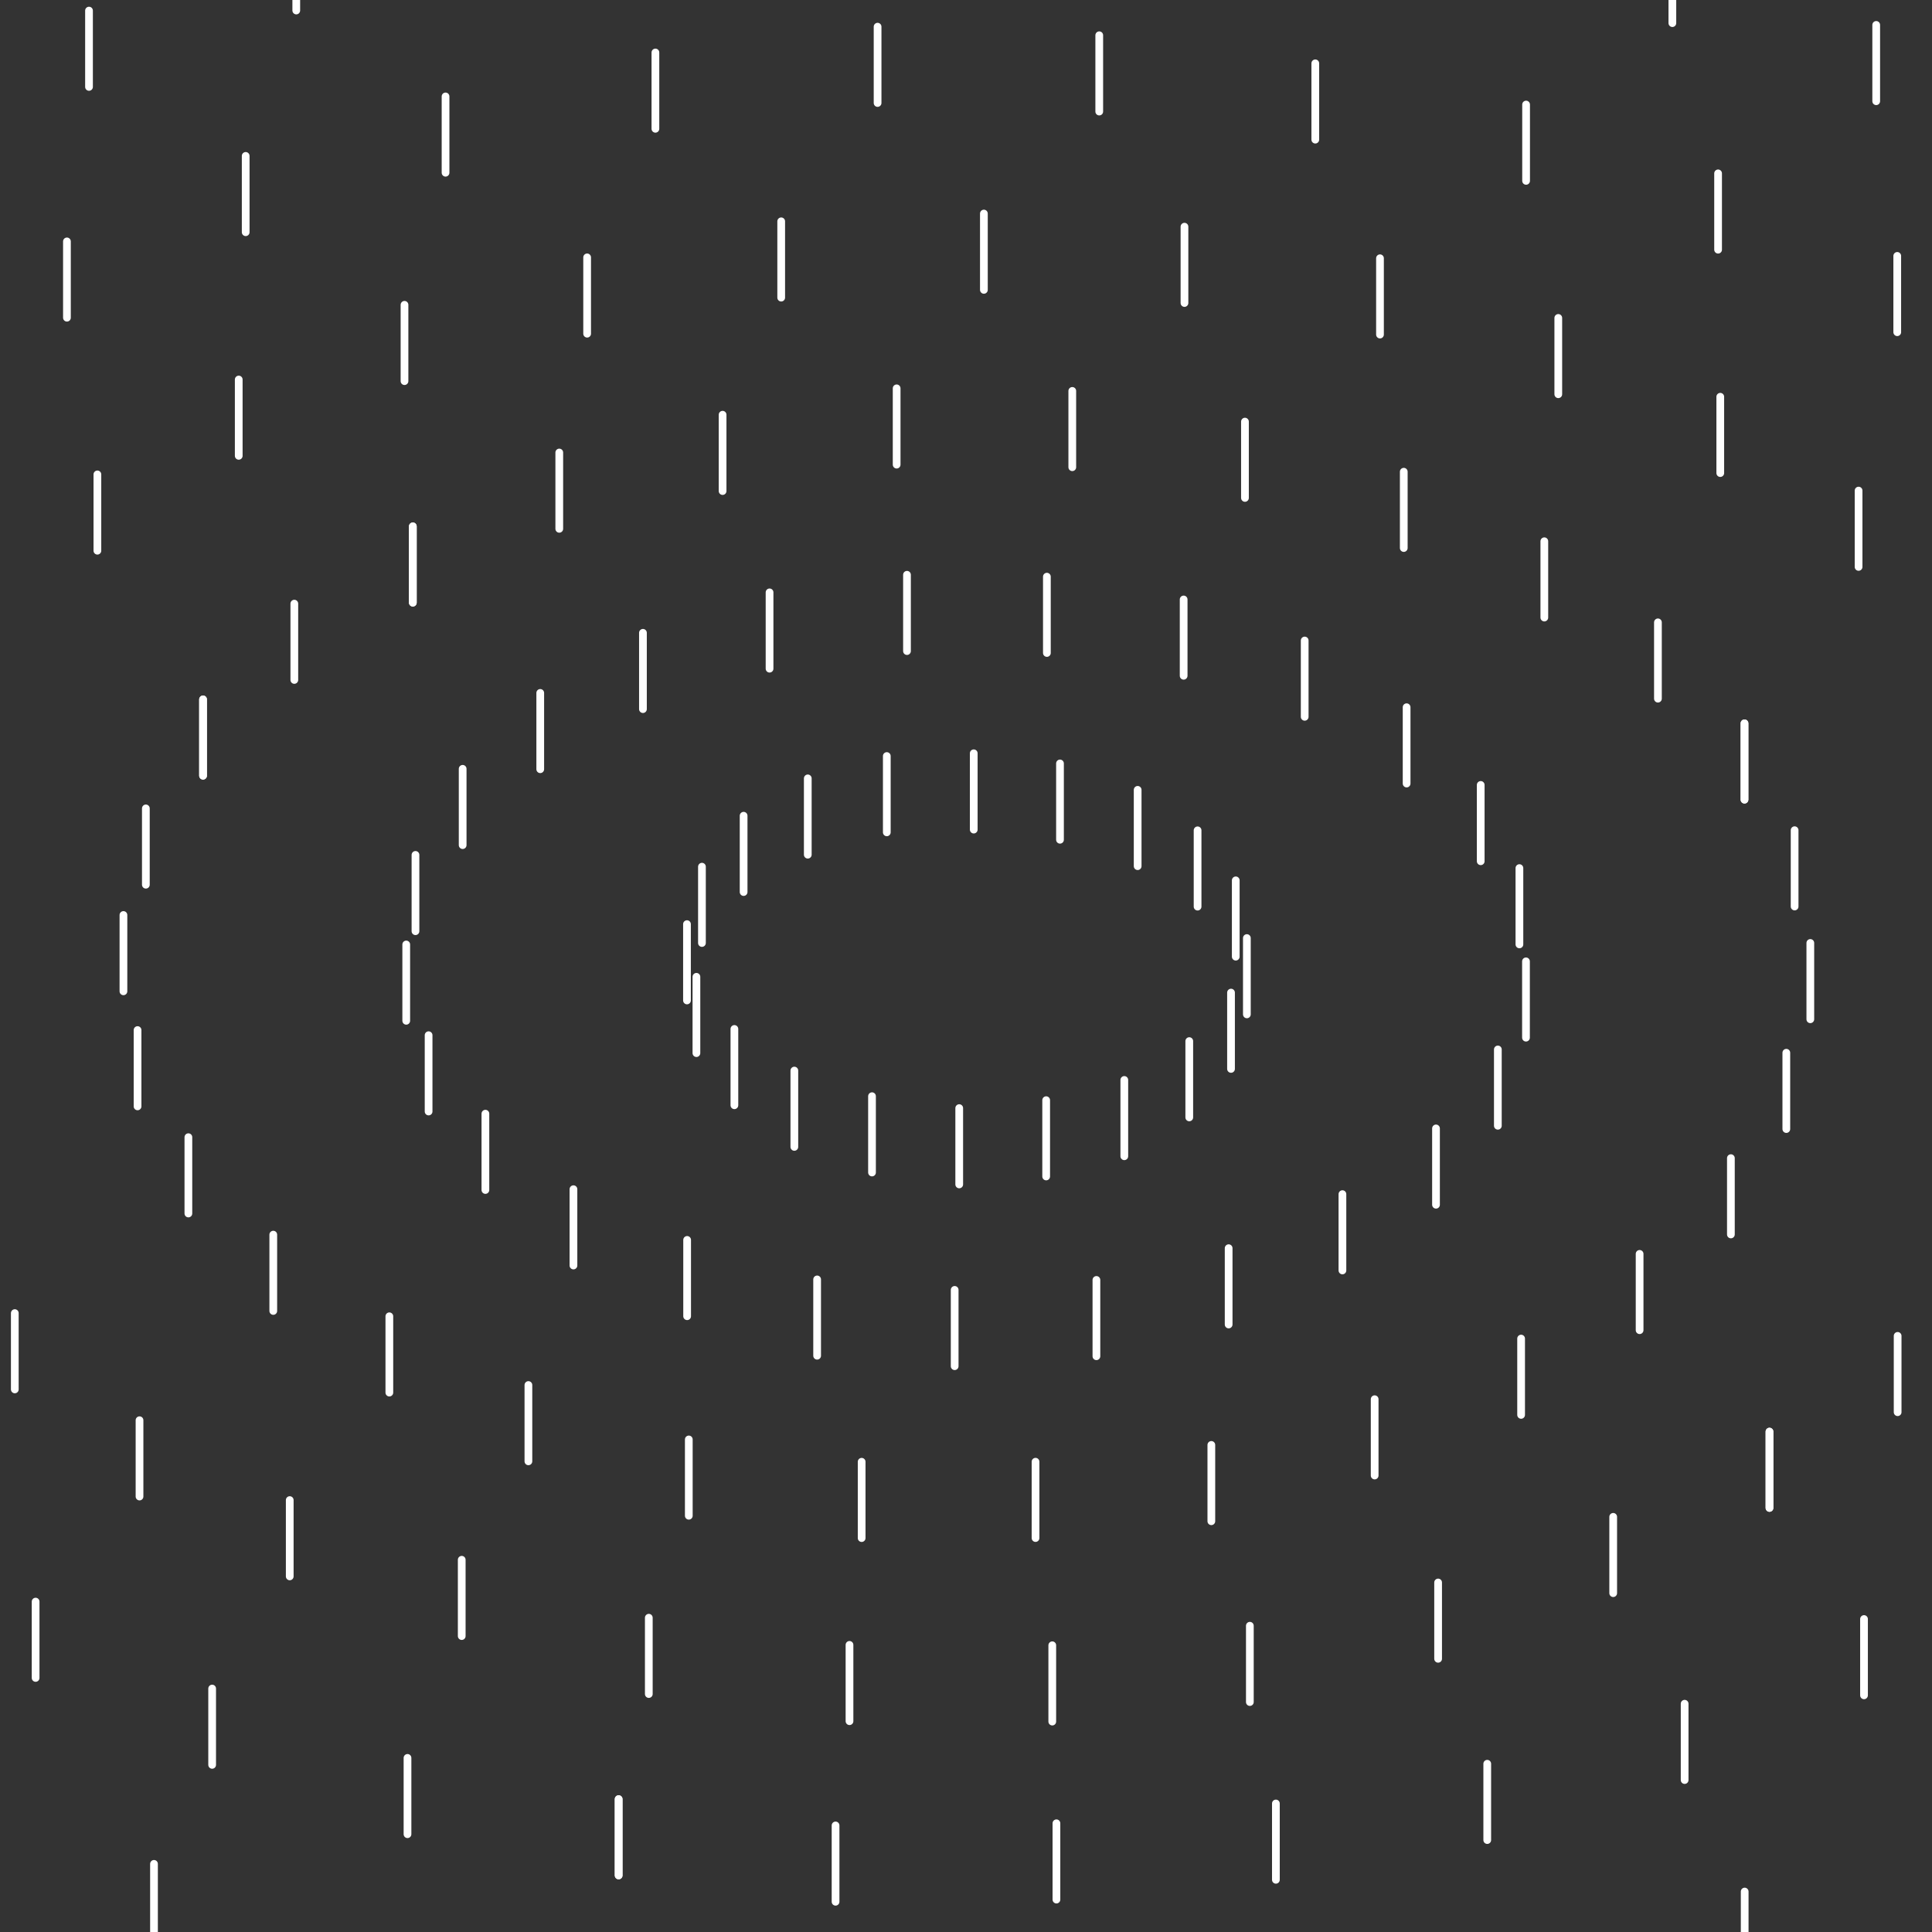 <svg xmlns="http://www.w3.org/2000/svg" viewBox="0 0 1000 1000" width="1000" height="1000"
  preserveAspectRatio="xMidYMid meet"
  style="width: 100%; height: 100%; transform: translate3d(0px, 0px, 0px);">
  <rect x="0" y="0" width="1000" height="1000" fill="#333333" stroke="none"/>
  <defs>
    <clipPath id="__lottie_element_14">
      <rect width="1000" height="1000" x="0" y="0"></rect>
    </clipPath>
  </defs>
  <g clip-path="url(#__lottie_element_14)">
    <g transform="matrix(1,0,0,1,216.537,952.159)" opacity="1"
      style="display: block;">
      <g opacity="1" transform="matrix(1,0,0,1,0,0)">
        <path stroke-linecap="round" stroke-linejoin="round" fill-opacity="0"
          stroke="rgb(255,255,255)" stroke-opacity="1" stroke-width="4"
          d=" M0.5,74 C0.5,74 0.5,113.5 0.5,113.5"></path>
      </g>
    </g>
    <g transform="matrix(1,0,0,1,79.208,890.734)" opacity="1"
      style="display: block;">
      <g opacity="1" transform="matrix(1,0,0,1,0,0)">
        <path stroke-linecap="round" stroke-linejoin="round" fill-opacity="0"
          stroke="rgb(255,255,255)" stroke-opacity="1" stroke-width="4"
          d=" M0.5,74 C0.5,74 0.5,113.5 0.5,113.5"></path>
      </g>
    </g>
    <g transform="matrix(1,0,0,1,1002.098,855.951)" opacity="1"
      style="display: block;">
      <g opacity="1" transform="matrix(1,0,0,1,0,0)">
        <path stroke-linecap="round" stroke-linejoin="round" fill-opacity="0"
          stroke="rgb(255,255,255)" stroke-opacity="1" stroke-width="4"
          d=" M0.5,74 C0.5,74 0.5,113.5 0.5,113.5"></path>
      </g>
    </g>
    <g transform="matrix(1,0,0,1,902.543,905.061)" opacity="1"
      style="display: block;">
      <g opacity="1" transform="matrix(1,0,0,1,0,0)">
        <path stroke-linecap="round" stroke-linejoin="round" fill-opacity="0"
          stroke="rgb(255,255,255)" stroke-opacity="1" stroke-width="4"
          d=" M0.5,74 C0.5,74 0.5,113.5 0.5,113.5"></path>
      </g>
    </g>
    <g transform="matrix(1,0,0,1,1036.268,719.006)" opacity="1"
      style="display: block;">
      <g opacity="1" transform="matrix(1,0,0,1,0,0)">
        <path stroke-linecap="round" stroke-linejoin="round" fill-opacity="0"
          stroke="rgb(255,255,255)" stroke-opacity="1" stroke-width="4"
          d=" M0.5,74 C0.5,74 0.5,113.5 0.5,113.5"></path>
      </g>
    </g>
    <g transform="matrix(1,0,0,1,964.31,764.006)" opacity="1"
      style="display: block;">
      <g opacity="1" transform="matrix(1,0,0,1,0,0)">
        <path stroke-linecap="round" stroke-linejoin="round" fill-opacity="0"
          stroke="rgb(255,255,255)" stroke-opacity="1" stroke-width="4"
          d=" M0.5,74 C0.5,74 0.5,113.5 0.5,113.5"></path>
      </g>
    </g>
    <g transform="matrix(1,0,0,1,871.464,807.849)" opacity="1"
      style="display: block;">
      <g opacity="1" transform="matrix(1,0,0,1,0,0)">
        <path stroke-linecap="round" stroke-linejoin="round" fill-opacity="0"
          stroke="rgb(255,255,255)" stroke-opacity="1" stroke-width="4"
          d=" M0.5,74 C0.5,74 0.5,113.5 0.5,113.5"></path>
      </g>
    </g>
    <g transform="matrix(1,0,0,1,769.297,838.914)" opacity="1"
      style="display: block;">
      <g opacity="1" transform="matrix(1,0,0,1,0,0)">
        <path stroke-linecap="round" stroke-linejoin="round" fill-opacity="0"
          stroke="rgb(255,255,255)" stroke-opacity="1" stroke-width="4"
          d=" M0.5,74 C0.5,74 0.5,113.5 0.5,113.5"></path>
      </g>
    </g>
    <g transform="matrix(1,0,0,1,659.896,859.479)" opacity="1"
      style="display: block;">
      <g opacity="1" transform="matrix(1,0,0,1,0,0)">
        <path stroke-linecap="round" stroke-linejoin="round" fill-opacity="0"
          stroke="rgb(255,255,255)" stroke-opacity="1" stroke-width="4"
          d=" M0.5,74 C0.5,74 0.5,113.5 0.5,113.5"></path>
      </g>
    </g>
    <g transform="matrix(1,0,0,1,546.307,869.723)" opacity="1"
      style="display: block;">
      <g opacity="1" transform="matrix(1,0,0,1,0,0)">
        <path stroke-linecap="round" stroke-linejoin="round" fill-opacity="0"
          stroke="rgb(255,255,255)" stroke-opacity="1" stroke-width="4"
          d=" M0.5,74 C0.5,74 0.5,113.5 0.5,113.5"></path>
      </g>
    </g>
    <g transform="matrix(1,0,0,1,431.985,870.843)" opacity="1"
      style="display: block;">
      <g opacity="1" transform="matrix(1,0,0,1,0,0)">
        <path stroke-linecap="round" stroke-linejoin="round" fill-opacity="0"
          stroke="rgb(255,255,255)" stroke-opacity="1" stroke-width="4"
          d=" M0.5,74 C0.5,74 0.5,113.5 0.5,113.5"></path>
      </g>
    </g>
    <g transform="matrix(1,0,0,1,319.708,857.22)" opacity="1"
      style="display: block;">
      <g opacity="1" transform="matrix(1,0,0,1,0,0)">
        <path stroke-linecap="round" stroke-linejoin="round" fill-opacity="0"
          stroke="rgb(255,255,255)" stroke-opacity="1" stroke-width="4"
          d=" M0.5,74 C0.5,74 0.5,113.5 0.5,113.5"></path>
      </g>
    </g>
    <g transform="matrix(1,0,0,1,319.708,857.22)" opacity="1"
      style="display: block;">
      <g opacity="1" transform="matrix(1,0,0,1,0,0)">
        <path stroke-linecap="round" stroke-linejoin="round" fill-opacity="0"
          stroke="rgb(255,255,255)" stroke-opacity="1" stroke-width="4"
          d=" M0.5,74 C0.5,74 0.5,113.5 0.5,113.5"></path>
      </g>
    </g>
    <g transform="matrix(1,0,0,1,210.42,835.884)" opacity="1"
      style="display: block;">
      <g opacity="1" transform="matrix(1,0,0,1,0,0)">
        <path stroke-linecap="round" stroke-linejoin="round" fill-opacity="0"
          stroke="rgb(255,255,255)" stroke-opacity="1" stroke-width="4"
          d=" M0.5,74 C0.5,74 0.5,113.5 0.5,113.5"></path>
      </g>
    </g>
    <g transform="matrix(1,0,0,1,109.31,799.994)" opacity="1"
      style="display: block;">
      <g opacity="1" transform="matrix(1,0,0,1,0,0)">
        <path stroke-linecap="round" stroke-linejoin="round" fill-opacity="0"
          stroke="rgb(255,255,255)" stroke-opacity="1" stroke-width="4"
          d=" M0.5,74 C0.5,74 0.5,113.5 0.5,113.5"></path>
      </g>
    </g>
    <g transform="matrix(1,0,0,1,17.933,754.994)" opacity="1"
      style="display: block;">
      <g opacity="1" transform="matrix(1,0,0,1,0,0)">
        <path stroke-linecap="round" stroke-linejoin="round" fill-opacity="0"
          stroke="rgb(255,255,255)" stroke-opacity="1" stroke-width="4"
          d=" M0.5,74 C0.5,74 0.5,113.5 0.5,113.5"></path>
      </g>
    </g>
    <g transform="matrix(1,0,0,1,152.847,-108.061)" opacity="1"
      style="display: block;">
      <g opacity="1" transform="matrix(1,0,0,1,0,0)">
        <path stroke-linecap="round" stroke-linejoin="round" fill-opacity="0"
          stroke="rgb(255,255,255)" stroke-opacity="1" stroke-width="4"
          d=" M0.5,74 C0.5,74 0.5,113.5 0.5,113.5"></path>
      </g>
    </g>
    <g transform="matrix(1,0,0,1,45.57,-68.516)" opacity="1"
      style="display: block;">
      <g opacity="1" transform="matrix(1,0,0,1,0,0)">
        <path stroke-linecap="round" stroke-linejoin="round" fill-opacity="0"
          stroke="rgb(255,255,255)" stroke-opacity="1" stroke-width="4"
          d=" M0.5,74 C0.5,74 0.5,113.5 0.5,113.5"></path>
      </g>
    </g>
    <g transform="matrix(1,0,0,1,-55.098,-24.006)" opacity="1"
      style="display: block;">
      <g opacity="1" transform="matrix(1,0,0,1,0,0)">
        <path stroke-linecap="round" stroke-linejoin="round" fill-opacity="0"
          stroke="rgb(255,255,255)" stroke-opacity="1" stroke-width="4"
          d=" M0.5,74 C0.5,74 0.5,113.5 0.5,113.5"></path>
      </g>
    </g>
    <g transform="matrix(1,0,0,1,-65.098,109.659)" opacity="1"
      style="display: block;">
      <g opacity="1" transform="matrix(1,0,0,1,0,0)">
        <path stroke-linecap="round" stroke-linejoin="round" fill-opacity="0"
          stroke="rgb(255,255,255)" stroke-opacity="1" stroke-width="4"
          d=" M0.5,74 C0.5,74 0.5,113.5 0.5,113.5"></path>
      </g>
    </g>
    <g transform="matrix(1,0,0,1,34.146,50.949)" opacity="1"
      style="display: block;">
      <g opacity="1" transform="matrix(1,0,0,1,0,0)">
        <path stroke-linecap="round" stroke-linejoin="round" fill-opacity="0"
          stroke="rgb(255,255,255)" stroke-opacity="1" stroke-width="4"
          d=" M0.5,74 C0.5,74 0.5,113.5 0.5,113.5"></path>
      </g>
    </g>
    <g transform="matrix(1,0,0,1,126.669,6.696)" opacity="1"
      style="display: block;">
      <g opacity="1" transform="matrix(1,0,0,1,0,0)">
        <path stroke-linecap="round" stroke-linejoin="round" fill-opacity="0"
          stroke="rgb(255,255,255)" stroke-opacity="1" stroke-width="4"
          d=" M0.5,74 C0.5,74 0.5,113.5 0.5,113.5"></path>
      </g>
    </g>
    <g transform="matrix(1,0,0,1,230.114,-24.092)" opacity="1"
      style="display: block;">
      <g opacity="1" transform="matrix(1,0,0,1,0,0)">
        <path stroke-linecap="round" stroke-linejoin="round" fill-opacity="0"
          stroke="rgb(255,255,255)" stroke-opacity="1" stroke-width="4"
          d=" M0.5,74 C0.5,74 0.5,113.5 0.5,113.5"></path>
      </g>
    </g>
    <g transform="matrix(1,0,0,1,338.738,-46.835)" opacity="1"
      style="display: block;">
      <g opacity="1" transform="matrix(1,0,0,1,0,0)">
        <path stroke-linecap="round" stroke-linejoin="round" fill-opacity="0"
          stroke="rgb(255,255,255)" stroke-opacity="1" stroke-width="4"
          d=" M0.5,74 C0.5,74 0.5,113.5 0.5,113.5"></path>
      </g>
    </g>
    <g transform="matrix(1,0,0,1,453.738,-60.188)" opacity="1"
      style="display: block;">
      <g opacity="1" transform="matrix(1,0,0,1,0,0)">
        <path stroke-linecap="round" stroke-linejoin="round" fill-opacity="0"
          stroke="rgb(255,255,255)" stroke-opacity="1" stroke-width="4"
          d=" M0.5,74 C0.5,74 0.5,113.5 0.5,113.5"></path>
      </g>
    </g>
    <g transform="matrix(1,0,0,1,568.47,-55.754)" opacity="1"
      style="display: block;">
      <g opacity="1" transform="matrix(1,0,0,1,0,0)">
        <path stroke-linecap="round" stroke-linejoin="round" fill-opacity="0"
          stroke="rgb(255,255,255)" stroke-opacity="1" stroke-width="4"
          d=" M0.5,74 C0.5,74 0.5,113.5 0.5,113.5"></path>
      </g>
    </g>
    <g transform="matrix(1,0,0,1,680.292,-41.22)" opacity="1"
      style="display: block;">
      <g opacity="1" transform="matrix(1,0,0,1,0,0)">
        <path stroke-linecap="round" stroke-linejoin="round" fill-opacity="0"
          stroke="rgb(255,255,255)" stroke-opacity="1" stroke-width="4"
          d=" M0.5,74 C0.5,74 0.5,113.5 0.5,113.5"></path>
      </g>
    </g>
    <g transform="matrix(1,0,0,1,789.402,-19.884)" opacity="1"
      style="display: block;">
      <g opacity="1" transform="matrix(1,0,0,1,0,0)">
        <path stroke-linecap="round" stroke-linejoin="round" fill-opacity="0"
          stroke="rgb(255,255,255)" stroke-opacity="1" stroke-width="4"
          d=" M0.5,74 C0.5,74 0.5,113.5 0.5,113.5"></path>
      </g>
    </g>
    <g transform="matrix(1,0,0,1,888.779,15.739)" opacity="1"
      style="display: block;">
      <g opacity="1" transform="matrix(1,0,0,1,0,0)">
        <path stroke-linecap="round" stroke-linejoin="round" fill-opacity="0"
          stroke="rgb(255,255,255)" stroke-opacity="1" stroke-width="4"
          d=" M0.5,74 C0.5,74 0.5,113.5 0.5,113.5"></path>
      </g>
    </g>
    <g transform="matrix(1,0,0,1,981.512,58.451)" opacity="1"
      style="display: block;">
      <g opacity="1" transform="matrix(1,0,0,1,0,0)">
        <path stroke-linecap="round" stroke-linejoin="round" fill-opacity="0"
          stroke="rgb(255,255,255)" stroke-opacity="1" stroke-width="4"
          d=" M0.5,74 C0.5,74 0.5,113.5 0.5,113.5"></path>
      </g>
    </g>
    <g transform="matrix(1,0,0,1,970.622,-61.104)" opacity="1"
      style="display: block;">
      <g opacity="1" transform="matrix(1,0,0,1,0,0)">
        <path stroke-linecap="round" stroke-linejoin="round" fill-opacity="0"
          stroke="rgb(255,255,255)" stroke-opacity="1" stroke-width="4"
          d=" M0.5,74 C0.5,74 0.5,113.5 0.5,113.5"></path>
      </g>
    </g>
    <g transform="matrix(1,0,0,1,865.114,-101.528)" opacity="1"
      style="display: block;">
      <g opacity="1" transform="matrix(1,0,0,1,0,0)">
        <path stroke-linecap="round" stroke-linejoin="round" fill-opacity="0"
          stroke="rgb(255,255,255)" stroke-opacity="1" stroke-width="4"
          d=" M0.5,74 C0.5,74 0.5,113.5 0.5,113.5"></path>
      </g>
    </g>
    <g transform="matrix(1,0,0,1,737.073,-136.884)" opacity="1"
      style="display: block;">
      <g opacity="1" transform="matrix(1,0,0,1,0,0)">
        <path stroke-linecap="round" stroke-linejoin="round" fill-opacity="0"
          stroke="rgb(255,255,255)" stroke-opacity="1" stroke-width="4"
          d=" M0.5,74 C0.5,74 0.5,113.5 0.5,113.5"></path>
      </g>
    </g>
    <g transform="matrix(1,0,0,1,-29.378,235.214)" opacity="1"
      style="display: block;">
      <g opacity="1" transform="matrix(1,0,0,1,0,0)">
        <path stroke-linecap="round" stroke-linejoin="round" fill-opacity="0"
          stroke="rgb(255,255,255)" stroke-opacity="1" stroke-width="4"
          d=" M0.5,74 C0.5,74 0.5,113.5 0.5,113.5"></path>
      </g>
    </g>
    <g transform="matrix(1,0,0,1,49.91,171.549)" opacity="1"
      style="display: block;">
      <g opacity="1" transform="matrix(1,0,0,1,0,0)">
        <path stroke-linecap="round" stroke-linejoin="round" fill-opacity="0"
          stroke="rgb(255,255,255)" stroke-opacity="1" stroke-width="4"
          d=" M0.5,74 C0.5,74 0.5,113.5 0.5,113.5"></path>
      </g>
    </g>
    <g transform="matrix(1,0,0,1,123.067,122.439)" opacity="1"
      style="display: block;">
      <g opacity="1" transform="matrix(1,0,0,1,0,0)">
        <path stroke-linecap="round" stroke-linejoin="round" fill-opacity="0"
          stroke="rgb(255,255,255)" stroke-opacity="1" stroke-width="4"
          d=" M0.5,74 C0.5,74 0.5,113.5 0.5,113.5"></path>
      </g>
    </g>
    <g transform="matrix(1,0,0,1,208.868,83.774)" opacity="1"
      style="display: block;">
      <g opacity="1" transform="matrix(1,0,0,1,0,0)">
        <path stroke-linecap="round" stroke-linejoin="round" fill-opacity="0"
          stroke="rgb(255,255,255)" stroke-opacity="1" stroke-width="4"
          d=" M0.5,74 C0.5,74 0.5,113.5 0.5,113.5"></path>
      </g>
    </g>
    <g transform="matrix(1,0,0,1,303.402,59.22)" opacity="1"
      style="display: block;">
      <g opacity="1" transform="matrix(1,0,0,1,0,0)">
        <path stroke-linecap="round" stroke-linejoin="round" fill-opacity="0"
          stroke="rgb(255,255,255)" stroke-opacity="1" stroke-width="4"
          d=" M0.5,74 C0.5,74 0.5,113.5 0.5,113.5"></path>
      </g>
    </g>
    <g transform="matrix(1,0,0,1,403.847,40.555)" opacity="1"
      style="display: block;">
      <g opacity="1" transform="matrix(1,0,0,1,0,0)">
        <path stroke-linecap="round" stroke-linejoin="round" fill-opacity="0"
          stroke="rgb(255,255,255)" stroke-opacity="1" stroke-width="4"
          d=" M0.5,74 C0.5,74 0.5,113.5 0.5,113.5"></path>
      </g>
    </g>
    <g transform="matrix(1,0,0,1,508.758,36.534)" opacity="1"
      style="display: block;">
      <g opacity="1" transform="matrix(1,0,0,1,0,0)">
        <path stroke-linecap="round" stroke-linejoin="round" fill-opacity="0"
          stroke="rgb(255,255,255)" stroke-opacity="1" stroke-width="4"
          d=" M0.5,74 C0.5,74 0.5,113.5 0.5,113.5"></path>
      </g>
    </g>
    <g transform="matrix(1,0,0,1,612.58,43.335)" opacity="1"
      style="display: block;">
      <g opacity="1" transform="matrix(1,0,0,1,0,0)">
        <path stroke-linecap="round" stroke-linejoin="round" fill-opacity="0"
          stroke="rgb(255,255,255)" stroke-opacity="1" stroke-width="4"
          d=" M0.5,74 C0.5,74 0.5,113.5 0.5,113.5"></path>
      </g>
    </g>
    <g transform="matrix(1,0,0,1,713.779,59.671)" opacity="1"
      style="display: block;">
      <g opacity="1" transform="matrix(1,0,0,1,0,0)">
        <path stroke-linecap="round" stroke-linejoin="round" fill-opacity="0"
          stroke="rgb(255,255,255)" stroke-opacity="1" stroke-width="4"
          d=" M0.5,74 C0.5,74 0.5,113.5 0.5,113.5"></path>
      </g>
    </g>
    <g transform="matrix(1,0,0,1,806.067,90.561)" opacity="1"
      style="display: block;">
      <g opacity="1" transform="matrix(1,0,0,1,0,0)">
        <path stroke-linecap="round" stroke-linejoin="round" fill-opacity="0"
          stroke="rgb(255,255,255)" stroke-opacity="1" stroke-width="4"
          d=" M0.5,74 C0.5,74 0.5,113.5 0.5,113.5"></path>
      </g>
    </g>
    <g transform="matrix(1,0,0,1,889.91,131.362)" opacity="1"
      style="display: block;">
      <g opacity="1" transform="matrix(1,0,0,1,0,0)">
        <path stroke-linecap="round" stroke-linejoin="round" fill-opacity="0"
          stroke="rgb(255,255,255)" stroke-opacity="1" stroke-width="4"
          d=" M0.5,74 C0.5,74 0.5,113.5 0.5,113.5"></path>
      </g>
    </g>
    <g transform="matrix(1,0,0,1,961.499,179.933)" opacity="1"
      style="display: block;">
      <g opacity="1" transform="matrix(1,0,0,1,0,0)">
        <path stroke-linecap="round" stroke-linejoin="round" fill-opacity="0"
          stroke="rgb(255,255,255)" stroke-opacity="1" stroke-width="4"
          d=" M0.5,74 C0.5,74 0.5,113.5 0.5,113.5"></path>
      </g>
    </g>
    <g transform="matrix(1,0,0,1,1014.829,581.116)" opacity="1"
      style="display: block;">
      <g opacity="1" transform="matrix(1,0,0,1,0,0)">
        <path stroke-linecap="round" stroke-linejoin="round" fill-opacity="0"
          stroke="rgb(255,255,255)" stroke-opacity="1" stroke-width="4"
          d=" M0.5,74 C0.5,74 0.5,113.5 0.5,113.5"></path>
      </g>
    </g>
    <g transform="matrix(1,0,0,1,981.714,617.451)" opacity="1"
      style="display: block;">
      <g opacity="1" transform="matrix(1,0,0,1,0,0)">
        <path stroke-linecap="round" stroke-linejoin="round" fill-opacity="0"
          stroke="rgb(255,255,255)" stroke-opacity="1" stroke-width="4"
          d=" M0.5,74 C0.5,74 0.5,113.5 0.5,113.5"></path>
      </g>
    </g>
    <g transform="matrix(1,0,0,1,915.378,667.006)" opacity="1"
      style="display: block;">
      <g opacity="1" transform="matrix(1,0,0,1,0,0)">
        <path stroke-linecap="round" stroke-linejoin="round" fill-opacity="0"
          stroke="rgb(255,255,255)" stroke-opacity="1" stroke-width="4"
          d=" M0.5,74 C0.5,74 0.5,113.5 0.5,113.5"></path>
      </g>
    </g>
    <g transform="matrix(1,0,0,1,915.378,667.006)" opacity="1"
      style="display: block;">
      <g opacity="1" transform="matrix(1,0,0,1,0,0)">
        <path stroke-linecap="round" stroke-linejoin="round" fill-opacity="0"
          stroke="rgb(255,255,255)" stroke-opacity="1" stroke-width="4"
          d=" M0.5,74 C0.5,74 0.5,113.5 0.5,113.5"></path>
      </g>
    </g>
    <g transform="matrix(1,0,0,1,834.488,711.116)" opacity="1"
      style="display: block;">
      <g opacity="1" transform="matrix(1,0,0,1,0,0)">
        <path stroke-linecap="round" stroke-linejoin="round" fill-opacity="0"
          stroke="rgb(255,255,255)" stroke-opacity="1" stroke-width="4"
          d=" M0.5,74 C0.5,74 0.5,113.5 0.5,113.5"></path>
      </g>
    </g>
    <g transform="matrix(1,0,0,1,743.865,745.092)" opacity="1"
      style="display: block;">
      <g opacity="1" transform="matrix(1,0,0,1,0,0)">
        <path stroke-linecap="round" stroke-linejoin="round" fill-opacity="0"
          stroke="rgb(255,255,255)" stroke-opacity="1" stroke-width="4"
          d=" M0.5,74 C0.5,74 0.5,113.5 0.5,113.5"></path>
      </g>
    </g>
    <g transform="matrix(1,0,0,1,646.42,767.479)" opacity="1"
      style="display: block;">
      <g opacity="1" transform="matrix(1,0,0,1,0,0)">
        <path stroke-linecap="round" stroke-linejoin="round" fill-opacity="0"
          stroke="rgb(255,255,255)" stroke-opacity="1" stroke-width="4"
          d=" M0.5,74 C0.5,74 0.5,113.5 0.5,113.5"></path>
      </g>
    </g>
    <g transform="matrix(1,0,0,1,544.153,777.589)" opacity="1"
      style="display: block;">
      <g opacity="1" transform="matrix(1,0,0,1,0,0)">
        <path stroke-linecap="round" stroke-linejoin="round" fill-opacity="0"
          stroke="rgb(255,255,255)" stroke-opacity="1" stroke-width="4"
          d=" M0.5,74 C0.5,74 0.5,113.5 0.5,113.5"></path>
      </g>
    </g>
    <g transform="matrix(1,0,0,1,439.197,777.387)" opacity="1"
      style="display: block;">
      <g opacity="1" transform="matrix(1,0,0,1,0,0)">
        <path stroke-linecap="round" stroke-linejoin="round" fill-opacity="0"
          stroke="rgb(255,255,255)" stroke-opacity="1" stroke-width="4"
          d=" M0.5,74 C0.5,74 0.5,113.5 0.5,113.5"></path>
      </g>
    </g>
    <g transform="matrix(1,0,0,1,335.32,763.329)" opacity="1"
      style="display: block;">
      <g opacity="1" transform="matrix(1,0,0,1,0,0)">
        <path stroke-linecap="round" stroke-linejoin="round" fill-opacity="0"
          stroke="rgb(255,255,255)" stroke-opacity="1" stroke-width="4"
          d=" M0.5,74 C0.5,74 0.5,113.5 0.5,113.5"></path>
      </g>
    </g>
    <g transform="matrix(1,0,0,1,238.488,733.329)" opacity="1"
      style="display: block;">
      <g opacity="1" transform="matrix(1,0,0,1,0,0)">
        <path stroke-linecap="round" stroke-linejoin="round" fill-opacity="0"
          stroke="rgb(255,255,255)" stroke-opacity="1" stroke-width="4"
          d=" M0.5,74 C0.5,74 0.5,113.5 0.5,113.5"></path>
      </g>
    </g>
    <g transform="matrix(1,0,0,1,149.467,702.439)" opacity="1"
      style="display: block;">
      <g opacity="1" transform="matrix(1,0,0,1,0,0)">
        <path stroke-linecap="round" stroke-linejoin="round" fill-opacity="0"
          stroke="rgb(255,255,255)" stroke-opacity="1" stroke-width="4"
          d=" M0.5,74 C0.5,74 0.5,113.5 0.5,113.5"></path>
      </g>
    </g>
    <g transform="matrix(1,0,0,1,71.714,661.104)" opacity="1"
      style="display: block;">
      <g opacity="1" transform="matrix(1,0,0,1,0,0)">
        <path stroke-linecap="round" stroke-linejoin="round" fill-opacity="0"
          stroke="rgb(255,255,255)" stroke-opacity="1" stroke-width="4"
          d=" M0.5,74 C0.5,74 0.5,113.5 0.5,113.5"></path>
      </g>
    </g>
    <g transform="matrix(1,0,0,1,7.159,605.659)" opacity="1"
      style="display: block;">
      <g opacity="1" transform="matrix(1,0,0,1,0,0)">
        <path stroke-linecap="round" stroke-linejoin="round" fill-opacity="0"
          stroke="rgb(255,255,255)" stroke-opacity="1" stroke-width="4"
          d=" M0.5,74 C0.5,74 0.5,113.5 0.5,113.5"></path>
      </g>
    </g>
    <g transform="matrix(1,0,0,1,535.488,682.589)" opacity="1"
      style="display: block;">
      <g opacity="1" transform="matrix(1,0,0,1,0,0)">
        <path stroke-linecap="round" stroke-linejoin="round" fill-opacity="0"
          stroke="rgb(255,255,255)" stroke-opacity="1" stroke-width="4"
          d=" M0.5,74 C0.5,74 0.5,113.5 0.5,113.5"></path>
      </g>
    </g>
    <g transform="matrix(1,0,0,1,445.488,682.61)" opacity="1"
      style="display: block;">
      <g opacity="1" transform="matrix(1,0,0,1,0,0)">
        <path stroke-linecap="round" stroke-linejoin="round" fill-opacity="0"
          stroke="rgb(255,255,255)" stroke-opacity="1" stroke-width="4"
          d=" M0.5,74 C0.5,74 0.5,113.5 0.5,113.5"></path>
      </g>
    </g>
    <g transform="matrix(1,0,0,1,356.022,671.052)" opacity="1"
      style="display: block;">
      <g opacity="1" transform="matrix(1,0,0,1,0,0)">
        <path stroke-linecap="round" stroke-linejoin="round" fill-opacity="0"
          stroke="rgb(255,255,255)" stroke-opacity="1" stroke-width="4"
          d=" M0.5,74 C0.5,74 0.5,113.5 0.5,113.5"></path>
      </g>
    </g>
    <g transform="matrix(1,0,0,1,273.001,642.884)" opacity="1"
      style="display: block;">
      <g opacity="1" transform="matrix(1,0,0,1,0,0)">
        <path stroke-linecap="round" stroke-linejoin="round" fill-opacity="0"
          stroke="rgb(255,255,255)" stroke-opacity="1" stroke-width="4"
          d=" M0.5,74 C0.5,74 0.5,113.5 0.5,113.5"></path>
      </g>
    </g>
    <g transform="matrix(1,0,0,1,201.025,607.306)" opacity="1"
      style="display: block;">
      <g opacity="1" transform="matrix(1,0,0,1,0,0)">
        <path stroke-linecap="round" stroke-linejoin="round" fill-opacity="0"
          stroke="rgb(255,255,255)" stroke-opacity="1" stroke-width="4"
          d=" M0.5,74 C0.5,74 0.5,113.5 0.5,113.5"></path>
      </g>
    </g>
    <g transform="matrix(1,0,0,1,140.949,565.049)" opacity="1"
      style="display: block;">
      <g opacity="1" transform="matrix(1,0,0,1,0,0)">
        <path stroke-linecap="round" stroke-linejoin="round" fill-opacity="0"
          stroke="rgb(255,255,255)" stroke-opacity="1" stroke-width="4"
          d=" M0.5,74 C0.5,74 0.5,113.5 0.5,113.5"></path>
      </g>
    </g>
    <g transform="matrix(1,0,0,1,97.007,514.604)" opacity="1"
      style="display: block;">
      <g opacity="1" transform="matrix(1,0,0,1,0,0)">
        <path stroke-linecap="round" stroke-linejoin="round" fill-opacity="0"
          stroke="rgb(255,255,255)" stroke-opacity="1" stroke-width="4"
          d=" M0.5,74 C0.5,74 0.5,113.5 0.5,113.5"></path>
      </g>
    </g>
    <g transform="matrix(1,0,0,1,70.699,459.159)" opacity="1"
      style="display: block;">
      <g opacity="1" transform="matrix(1,0,0,1,0,0)">
        <path stroke-linecap="round" stroke-linejoin="round" fill-opacity="0"
          stroke="rgb(255,255,255)" stroke-opacity="1" stroke-width="4"
          d=" M0.5,74 C0.5,74 0.5,113.5 0.5,113.5"></path>
      </g>
    </g>
    <g transform="matrix(1,0,0,1,63.39,399.604)" opacity="1"
      style="display: block;">
      <g opacity="1" transform="matrix(1,0,0,1,0,0)">
        <path stroke-linecap="round" stroke-linejoin="round" fill-opacity="0"
          stroke="rgb(255,255,255)" stroke-opacity="1" stroke-width="4"
          d=" M0.5,74 C0.5,74 0.5,113.5 0.5,113.5"></path>
      </g>
    </g>
    <g transform="matrix(1,0,0,1,74.993,344.426)" opacity="1"
      style="display: block;">
      <g opacity="1" transform="matrix(1,0,0,1,0,0)">
        <path stroke-linecap="round" stroke-linejoin="round" fill-opacity="0"
          stroke="rgb(255,255,255)" stroke-opacity="1" stroke-width="4"
          d=" M0.5,74 C0.5,74 0.5,113.5 0.5,113.5"></path>
      </g>
    </g>
    <g transform="matrix(1,0,0,1,104.595,288.004)" opacity="1"
      style="display: block;">
      <g opacity="1" transform="matrix(1,0,0,1,0,0)">
        <path stroke-linecap="round" stroke-linejoin="round" fill-opacity="0"
          stroke="rgb(255,255,255)" stroke-opacity="1" stroke-width="4"
          d=" M0.5,74 C0.5,74 0.5,113.5 0.5,113.5"></path>
      </g>
    </g>
    <g transform="matrix(1,0,0,1,104.595,288.004)" opacity="1"
      style="display: block;">
      <g opacity="1" transform="matrix(1,0,0,1,0,0)">
        <path stroke-linecap="round" stroke-linejoin="round" fill-opacity="0"
          stroke="rgb(255,255,255)" stroke-opacity="1" stroke-width="4"
          d=" M0.5,74 C0.5,74 0.5,113.5 0.5,113.5"></path>
      </g>
    </g>
    <g transform="matrix(1,0,0,1,151.841,238.439)" opacity="1"
      style="display: block;">
      <g opacity="1" transform="matrix(1,0,0,1,0,0)">
        <path stroke-linecap="round" stroke-linejoin="round" fill-opacity="0"
          stroke="rgb(255,255,255)" stroke-opacity="1" stroke-width="4"
          d=" M0.5,74 C0.5,74 0.5,113.5 0.5,113.5"></path>
      </g>
    </g>
    <g transform="matrix(1,0,0,1,213.177,198.439)" opacity="1"
      style="display: block;">
      <g opacity="1" transform="matrix(1,0,0,1,0,0)">
        <path stroke-linecap="round" stroke-linejoin="round" fill-opacity="0"
          stroke="rgb(255,255,255)" stroke-opacity="1" stroke-width="4"
          d=" M0.5,74 C0.5,74 0.5,113.5 0.5,113.5"></path>
      </g>
    </g>
    <g transform="matrix(1,0,0,1,213.177,198.439)" opacity="1"
      style="display: block;">
      <g opacity="1" transform="matrix(1,0,0,1,0,0)">
        <path stroke-linecap="round" stroke-linejoin="round" fill-opacity="0"
          stroke="rgb(255,255,255)" stroke-opacity="1" stroke-width="4"
          d=" M0.5,74 C0.5,74 0.5,113.5 0.5,113.5"></path>
      </g>
    </g>
    <g transform="matrix(1,0,0,1,288.978,160.22)" opacity="1"
      style="display: block;">
      <g opacity="1" transform="matrix(1,0,0,1,0,0)">
        <path stroke-linecap="round" stroke-linejoin="round" fill-opacity="0"
          stroke="rgb(255,255,255)" stroke-opacity="1" stroke-width="4"
          d=" M0.5,74 C0.5,74 0.5,113.5 0.5,113.5"></path>
      </g>
    </g>
    <g transform="matrix(1,0,0,1,373.512,140.665)" opacity="1"
      style="display: block;">
      <g opacity="1" transform="matrix(1,0,0,1,0,0)">
        <path stroke-linecap="round" stroke-linejoin="round" fill-opacity="0"
          stroke="rgb(255,255,255)" stroke-opacity="1" stroke-width="4"
          d=" M0.5,74 C0.5,74 0.5,113.5 0.5,113.5"></path>
      </g>
    </g>
    <g transform="matrix(1,0,0,1,463.601,127)" opacity="1" style="display: block;">
      <g opacity="1" transform="matrix(1,0,0,1,0,0)">
        <path stroke-linecap="round" stroke-linejoin="round" fill-opacity="0"
          stroke="rgb(255,255,255)" stroke-opacity="1" stroke-width="4"
          d=" M0.5,74 C0.5,74 0.5,113.5 0.5,113.5"></path>
      </g>
    </g>
    <g transform="matrix(1,0,0,1,554.512,128.335)" opacity="1"
      style="display: block;">
      <g opacity="1" transform="matrix(1,0,0,1,0,0)">
        <path stroke-linecap="round" stroke-linejoin="round" fill-opacity="0"
          stroke="rgb(255,255,255)" stroke-opacity="1" stroke-width="4"
          d=" M0.5,74 C0.5,74 0.5,113.5 0.5,113.5"></path>
      </g>
    </g>
    <g transform="matrix(1,0,0,1,643.889,144.226)" opacity="1"
      style="display: block;">
      <g opacity="1" transform="matrix(1,0,0,1,0,0)">
        <path stroke-linecap="round" stroke-linejoin="round" fill-opacity="0"
          stroke="rgb(255,255,255)" stroke-opacity="1" stroke-width="4"
          d=" M0.5,74 C0.5,74 0.5,113.5 0.5,113.5"></path>
      </g>
    </g>
    <g transform="matrix(1,0,0,1,726.088,170.16)" opacity="1"
      style="display: block;">
      <g opacity="1" transform="matrix(1,0,0,1,0,0)">
        <path stroke-linecap="round" stroke-linejoin="round" fill-opacity="0"
          stroke="rgb(255,255,255)" stroke-opacity="1" stroke-width="4"
          d=" M0.5,74 C0.5,74 0.5,113.5 0.5,113.5"></path>
      </g>
    </g>
    <g transform="matrix(1,0,0,1,798.841,206.15)" opacity="1"
      style="display: block;">
      <g opacity="1" transform="matrix(1,0,0,1,0,0)">
        <path stroke-linecap="round" stroke-linejoin="round" fill-opacity="0"
          stroke="rgb(255,255,255)" stroke-opacity="1" stroke-width="4"
          d=" M0.5,74 C0.5,74 0.5,113.5 0.5,113.5"></path>
      </g>
    </g>
    <g transform="matrix(1,0,0,1,857.64,248.129)" opacity="1"
      style="display: block;">
      <g opacity="1" transform="matrix(1,0,0,1,0,0)">
        <path stroke-linecap="round" stroke-linejoin="round" fill-opacity="0"
          stroke="rgb(255,255,255)" stroke-opacity="1" stroke-width="4"
          d=" M0.5,74 C0.5,74 0.5,113.5 0.5,113.5"></path>
      </g>
    </g>
    <g transform="matrix(1,0,0,1,902.448,300.396)" opacity="1"
      style="display: block;">
      <g opacity="1" transform="matrix(1,0,0,1,0,0)">
        <path stroke-linecap="round" stroke-linejoin="round" fill-opacity="0"
          stroke="rgb(255,255,255)" stroke-opacity="1" stroke-width="4"
          d=" M0.5,74 C0.5,74 0.5,113.5 0.5,113.5"></path>
      </g>
    </g>
    <g transform="matrix(1,0,0,1,902.448,300.396)" opacity="1"
      style="display: block;">
      <g opacity="1" transform="matrix(1,0,0,1,0,0)">
        <path stroke-linecap="round" stroke-linejoin="round" fill-opacity="0"
          stroke="rgb(255,255,255)" stroke-opacity="1" stroke-width="4"
          d=" M0.5,74 C0.5,74 0.5,113.5 0.5,113.5"></path>
      </g>
    </g>
    <g transform="matrix(1,0,0,1,928.39,355.708)" opacity="1"
      style="display: block;">
      <g opacity="1" transform="matrix(1,0,0,1,0,0)">
        <path stroke-linecap="round" stroke-linejoin="round" fill-opacity="0"
          stroke="rgb(255,255,255)" stroke-opacity="1" stroke-width="4"
          d=" M0.5,74 C0.5,74 0.5,113.5 0.5,113.5"></path>
      </g>
    </g>
    <g transform="matrix(1,0,0,1,936.521,414.074)" opacity="1"
      style="display: block;">
      <g opacity="1" transform="matrix(1,0,0,1,0,0)">
        <path stroke-linecap="round" stroke-linejoin="round" fill-opacity="0"
          stroke="rgb(255,255,255)" stroke-opacity="1" stroke-width="4"
          d=" M0.5,74 C0.5,74 0.5,113.5 0.5,113.5"></path>
      </g>
    </g>
    <g transform="matrix(1,0,0,1,924.096,470.896)" opacity="1"
      style="display: block;">
      <g opacity="1" transform="matrix(1,0,0,1,0,0)">
        <path stroke-linecap="round" stroke-linejoin="round" fill-opacity="0"
          stroke="rgb(255,255,255)" stroke-opacity="1" stroke-width="4"
          d=" M0.5,74 C0.5,74 0.5,113.5 0.5,113.5"></path>
      </g>
    </g>
    <g transform="matrix(1,0,0,1,895.405,525.451)" opacity="1"
      style="display: block;">
      <g opacity="1" transform="matrix(1,0,0,1,0,0)">
        <path stroke-linecap="round" stroke-linejoin="round" fill-opacity="0"
          stroke="rgb(255,255,255)" stroke-opacity="1" stroke-width="4"
          d=" M0.5,74 C0.5,74 0.5,113.5 0.5,113.5"></path>
      </g>
    </g>
    <g transform="matrix(1,0,0,1,848.159,575.006)" opacity="1"
      style="display: block;">
      <g opacity="1" transform="matrix(1,0,0,1,0,0)">
        <path stroke-linecap="round" stroke-linejoin="round" fill-opacity="0"
          stroke="rgb(255,255,255)" stroke-opacity="1" stroke-width="4"
          d=" M0.5,74 C0.5,74 0.5,113.5 0.5,113.5"></path>
      </g>
    </g>
    <g transform="matrix(1,0,0,1,786.823,618.849)" opacity="1"
      style="display: block;">
      <g opacity="1" transform="matrix(1,0,0,1,0,0)">
        <path stroke-linecap="round" stroke-linejoin="round" fill-opacity="0"
          stroke="rgb(255,255,255)" stroke-opacity="1" stroke-width="4"
          d=" M0.5,74 C0.5,74 0.5,113.5 0.5,113.5"></path>
      </g>
    </g>
    <g transform="matrix(1,0,0,1,711.022,650.226)" opacity="1"
      style="display: block;">
      <g opacity="1" transform="matrix(1,0,0,1,0,0)">
        <path stroke-linecap="round" stroke-linejoin="round" fill-opacity="0"
          stroke="rgb(255,255,255)" stroke-opacity="1" stroke-width="4"
          d=" M0.5,74 C0.5,74 0.5,113.5 0.5,113.5"></path>
      </g>
    </g>
    <g transform="matrix(1,0,0,1,626.488,673.89)" opacity="1"
      style="display: block;">
      <g opacity="1" transform="matrix(1,0,0,1,0,0)">
        <path stroke-linecap="round" stroke-linejoin="round" fill-opacity="0"
          stroke="rgb(255,255,255)" stroke-opacity="1" stroke-width="4"
          d=" M0.5,74 C0.5,74 0.5,113.5 0.5,113.5"></path>
      </g>
    </g>
    <g transform="matrix(1,0,0,1,493.635,593.644)" opacity="1"
      style="display: block;">
      <g opacity="1" transform="matrix(1,0,0,1,0,0)">
        <path stroke-linecap="round" stroke-linejoin="round" fill-opacity="0"
          stroke="rgb(255,255,255)" stroke-opacity="1" stroke-width="4"
          d=" M0.5,74 C0.5,74 0.5,113.5 0.5,113.5"></path>
      </g>
    </g>
    <g transform="matrix(1,0,0,1,422.447,588.22)" opacity="1"
      style="display: block;">
      <g opacity="1" transform="matrix(1,0,0,1,0,0)">
        <path stroke-linecap="round" stroke-linejoin="round" fill-opacity="0"
          stroke="rgb(255,255,255)" stroke-opacity="1" stroke-width="4"
          d=" M0.5,74 C0.5,74 0.5,113.5 0.5,113.5"></path>
      </g>
    </g>
    <g transform="matrix(1,0,0,1,355.159,567.774)" opacity="1"
      style="display: block;">
      <g opacity="1" transform="matrix(1,0,0,1,0,0)">
        <path stroke-linecap="round" stroke-linejoin="round" fill-opacity="0"
          stroke="rgb(255,255,255)" stroke-opacity="1" stroke-width="4"
          d=" M0.5,74 C0.5,74 0.5,113.5 0.5,113.5"></path>
      </g>
    </g>
    <g transform="matrix(1,0,0,1,296.316,541.528)" opacity="1"
      style="display: block;">
      <g opacity="1" transform="matrix(1,0,0,1,0,0)">
        <path stroke-linecap="round" stroke-linejoin="round" fill-opacity="0"
          stroke="rgb(255,255,255)" stroke-opacity="1" stroke-width="4"
          d=" M0.5,74 C0.5,74 0.5,113.5 0.5,113.5"></path>
      </g>
    </g>
    <g transform="matrix(1,0,0,1,250.74,502.439)" opacity="1"
      style="display: block;">
      <g opacity="1" transform="matrix(1,0,0,1,0,0)">
        <path stroke-linecap="round" stroke-linejoin="round" fill-opacity="0"
          stroke="rgb(255,255,255)" stroke-opacity="1" stroke-width="4"
          d=" M0.5,74 C0.5,74 0.5,113.5 0.5,113.5"></path>
      </g>
    </g>
    <g transform="matrix(1,0,0,1,221.343,461.816)" opacity="1"
      style="display: block;">
      <g opacity="1" transform="matrix(1,0,0,1,0,0)">
        <path stroke-linecap="round" stroke-linejoin="round" fill-opacity="0"
          stroke="rgb(255,255,255)" stroke-opacity="1" stroke-width="4"
          d=" M0.5,74 C0.5,74 0.5,113.5 0.5,113.5"></path>
      </g>
    </g>
    <g transform="matrix(1,0,0,1,209.767,414.86)" opacity="1"
      style="display: block;">
      <g opacity="1" transform="matrix(1,0,0,1,0,0)">
        <path stroke-linecap="round" stroke-linejoin="round" fill-opacity="0"
          stroke="rgb(255,255,255)" stroke-opacity="1" stroke-width="4"
          d=" M0.5,74 C0.5,74 0.5,113.5 0.5,113.5"></path>
      </g>
    </g>
    <g transform="matrix(1,0,0,1,214.548,368.494)" opacity="1"
      style="display: block;">
      <g opacity="1" transform="matrix(1,0,0,1,0,0)">
        <path stroke-linecap="round" stroke-linejoin="round" fill-opacity="0"
          stroke="rgb(255,255,255)" stroke-opacity="1" stroke-width="4"
          d=" M0.5,74 C0.5,74 0.5,113.5 0.5,113.5"></path>
      </g>
    </g>
    <g transform="matrix(1,0,0,1,238.972,323.939)" opacity="1"
      style="display: block;">
      <g opacity="1" transform="matrix(1,0,0,1,0,0)">
        <path stroke-linecap="round" stroke-linejoin="round" fill-opacity="0"
          stroke="rgb(255,255,255)" stroke-opacity="1" stroke-width="4"
          d=" M0.5,74 C0.5,74 0.5,113.5 0.5,113.5"></path>
      </g>
    </g>
    <g transform="matrix(1,0,0,1,279.129,284.651)" opacity="1"
      style="display: block;">
      <g opacity="1" transform="matrix(1,0,0,1,0,0)">
        <path stroke-linecap="round" stroke-linejoin="round" fill-opacity="0"
          stroke="rgb(255,255,255)" stroke-opacity="1" stroke-width="4"
          d=" M0.5,74 C0.5,74 0.5,113.5 0.5,113.5"></path>
      </g>
    </g>
    <g transform="matrix(1,0,0,1,332.286,253.542)" opacity="1"
      style="display: block;">
      <g opacity="1" transform="matrix(1,0,0,1,0,0)">
        <path stroke-linecap="round" stroke-linejoin="round" fill-opacity="0"
          stroke="rgb(255,255,255)" stroke-opacity="1" stroke-width="4"
          d=" M0.5,74 C0.5,74 0.5,113.5 0.5,113.5"></path>
      </g>
    </g>
    <g transform="matrix(1,0,0,1,397.821,232.61)" opacity="1"
      style="display: block;">
      <g opacity="1" transform="matrix(1,0,0,1,0,0)">
        <path stroke-linecap="round" stroke-linejoin="round" fill-opacity="0"
          stroke="rgb(255,255,255)" stroke-opacity="1" stroke-width="4"
          d=" M0.5,74 C0.5,74 0.5,113.5 0.5,113.5"></path>
      </g>
    </g>
    <g transform="matrix(1,0,0,1,468.954,223.5)" opacity="1" style="display: block;">
      <g opacity="1" transform="matrix(1,0,0,1,0,0)">
        <path stroke-linecap="round" stroke-linejoin="round" fill-opacity="0"
          stroke="rgb(255,255,255)" stroke-opacity="1" stroke-width="4"
          d=" M0.5,74 C0.5,74 0.5,113.5 0.5,113.5"></path>
      </g>
    </g>
    <g transform="matrix(1,0,0,1,541.365,224.479)" opacity="1"
      style="display: block;">
      <g opacity="1" transform="matrix(1,0,0,1,0,0)">
        <path stroke-linecap="round" stroke-linejoin="round" fill-opacity="0"
          stroke="rgb(255,255,255)" stroke-opacity="1" stroke-width="4"
          d=" M0.5,74 C0.5,74 0.5,113.5 0.5,113.5"></path>
      </g>
    </g>
    <g transform="matrix(1,0,0,1,612.153,236.28)" opacity="1"
      style="display: block;">
      <g opacity="1" transform="matrix(1,0,0,1,0,0)">
        <path stroke-linecap="round" stroke-linejoin="round" fill-opacity="0"
          stroke="rgb(255,255,255)" stroke-opacity="1" stroke-width="4"
          d=" M0.5,74 C0.5,74 0.5,113.5 0.5,113.5"></path>
      </g>
    </g>
    <g transform="matrix(1,0,0,1,674.807,257.527)" opacity="1"
      style="display: block;">
      <g opacity="1" transform="matrix(1,0,0,1,0,0)">
        <path stroke-linecap="round" stroke-linejoin="round" fill-opacity="0"
          stroke="rgb(255,255,255)" stroke-opacity="1" stroke-width="4"
          d=" M0.5,74 C0.5,74 0.5,113.5 0.5,113.5"></path>
      </g>
    </g>
    <g transform="matrix(1,0,0,1,727.561,292.061)" opacity="1"
      style="display: block;">
      <g opacity="1" transform="matrix(1,0,0,1,0,0)">
        <path stroke-linecap="round" stroke-linejoin="round" fill-opacity="0"
          stroke="rgb(255,255,255)" stroke-opacity="1" stroke-width="4"
          d=" M0.5,74 C0.5,74 0.5,113.5 0.5,113.5"></path>
      </g>
    </g>
    <g transform="matrix(1,0,0,1,765.914,332.283)" opacity="1"
      style="display: block;">
      <g opacity="1" transform="matrix(1,0,0,1,0,0)">
        <path stroke-linecap="round" stroke-linejoin="round" fill-opacity="0"
          stroke="rgb(255,255,255)" stroke-opacity="1" stroke-width="4"
          d=" M0.5,74 C0.5,74 0.5,113.5 0.5,113.5"></path>
      </g>
    </g>
    <g transform="matrix(1,0,0,1,785.945,375.318)" opacity="1"
      style="display: block;">
      <g opacity="1" transform="matrix(1,0,0,1,0,0)">
        <path stroke-linecap="round" stroke-linejoin="round" fill-opacity="0"
          stroke="rgb(255,255,255)" stroke-opacity="1" stroke-width="4"
          d=" M0.5,74 C0.5,74 0.5,113.5 0.5,113.5"></path>
      </g>
    </g>
    <g transform="matrix(1,0,0,1,789.343,423.595)" opacity="1"
      style="display: block;">
      <g opacity="1" transform="matrix(1,0,0,1,0,0)">
        <path stroke-linecap="round" stroke-linejoin="round" fill-opacity="0"
          stroke="rgb(255,255,255)" stroke-opacity="1" stroke-width="4"
          d=" M0.5,74 C0.5,74 0.5,113.5 0.5,113.5"></path>
      </g>
    </g>
    <g transform="matrix(1,0,0,1,774.785,469.194)" opacity="1"
      style="display: block;">
      <g opacity="1" transform="matrix(1,0,0,1,0,0)">
        <path stroke-linecap="round" stroke-linejoin="round" fill-opacity="0"
          stroke="rgb(255,255,255)" stroke-opacity="1" stroke-width="4"
          d=" M0.5,74 C0.5,74 0.5,113.5 0.5,113.5"></path>
      </g>
    </g>
    <g transform="matrix(1,0,0,1,742.771,510.071)" opacity="1"
      style="display: block;">
      <g opacity="1" transform="matrix(1,0,0,1,0,0)">
        <path stroke-linecap="round" stroke-linejoin="round" fill-opacity="0"
          stroke="rgb(255,255,255)" stroke-opacity="1" stroke-width="4"
          d=" M0.5,74 C0.5,74 0.5,113.5 0.5,113.5"></path>
      </g>
    </g>
    <g transform="matrix(1,0,0,1,694.337,544.082)" opacity="1"
      style="display: block;">
      <g opacity="1" transform="matrix(1,0,0,1,0,0)">
        <path stroke-linecap="round" stroke-linejoin="round" fill-opacity="0"
          stroke="rgb(255,255,255)" stroke-opacity="1" stroke-width="4"
          d=" M0.5,74 C0.5,74 0.5,113.5 0.5,113.5"></path>
      </g>
    </g>
    <g transform="matrix(1,0,0,1,635.446,572.058)" opacity="1"
      style="display: block;">
      <g opacity="1" transform="matrix(1,0,0,1,0,0)">
        <path stroke-linecap="round" stroke-linejoin="round" fill-opacity="0"
          stroke="rgb(255,255,255)" stroke-opacity="1" stroke-width="4"
          d=" M0.5,74 C0.5,74 0.5,113.5 0.5,113.5"></path>
      </g>
    </g>
    <g transform="matrix(1,0,0,1,567.001,588.49)" opacity="1"
      style="display: block;">
      <g opacity="1" transform="matrix(1,0,0,1,0,0)">
        <path stroke-linecap="round" stroke-linejoin="round" fill-opacity="0"
          stroke="rgb(255,255,255)" stroke-opacity="1" stroke-width="4"
          d=" M0.5,74 C0.5,74 0.5,113.5 0.5,113.5"></path>
      </g>
    </g>
    <g transform="matrix(1,0,0,1,450.85,493.387)" opacity="1"
      style="display: block;">
      <g opacity="1" transform="matrix(1,0,0,1,0,0)">
        <path stroke-linecap="round" stroke-linejoin="round" fill-opacity="0"
          stroke="rgb(255,255,255)" stroke-opacity="1" stroke-width="4"
          d=" M0.5,74 C0.5,74 0.5,113.5 0.5,113.5"></path>
      </g>
    </g>
    <g transform="matrix(1,0,0,1,410.651,480.131)" opacity="1"
      style="display: block;">
      <g opacity="1" transform="matrix(1,0,0,1,0,0)">
        <path stroke-linecap="round" stroke-linejoin="round" fill-opacity="0"
          stroke="rgb(255,255,255)" stroke-opacity="1" stroke-width="4"
          d=" M0.5,74 C0.5,74 0.5,113.5 0.5,113.5"></path>
      </g>
    </g>
    <g transform="matrix(1,0,0,1,379.62,458.583)" opacity="1"
      style="display: block;">
      <g opacity="1" transform="matrix(1,0,0,1,0,0)">
        <path stroke-linecap="round" stroke-linejoin="round" fill-opacity="0"
          stroke="rgb(255,255,255)" stroke-opacity="1" stroke-width="4"
          d=" M0.5,74 C0.5,74 0.5,113.5 0.5,113.5"></path>
      </g>
    </g>
    <g transform="matrix(1,0,0,1,359.966,431.596)" opacity="1"
      style="display: block;">
      <g opacity="1" transform="matrix(1,0,0,1,0,0)">
        <path stroke-linecap="round" stroke-linejoin="round" fill-opacity="0"
          stroke="rgb(255,255,255)" stroke-opacity="1" stroke-width="4"
          d=" M0.5,74 C0.5,74 0.5,113.5 0.5,113.5"></path>
      </g>
    </g>
    <g transform="matrix(1,0,0,1,355.079,404.329)" opacity="1"
      style="display: block;">
      <g opacity="1" transform="matrix(1,0,0,1,0,0)">
        <path stroke-linecap="round" stroke-linejoin="round" fill-opacity="0"
          stroke="rgb(255,255,255)" stroke-opacity="1" stroke-width="4"
          d=" M0.5,74 C0.5,74 0.5,113.5 0.5,113.5"></path>
      </g>
    </g>
    <g transform="matrix(1,0,0,1,362.825,374.596)" opacity="1"
      style="display: block;">
      <g opacity="1" transform="matrix(1,0,0,1,0,0)">
        <path stroke-linecap="round" stroke-linejoin="round" fill-opacity="0"
          stroke="rgb(255,255,255)" stroke-opacity="1" stroke-width="4"
          d=" M0.5,74 C0.5,74 0.5,113.5 0.5,113.5"></path>
      </g>
    </g>
    <g transform="matrix(1,0,0,1,384.393,348.22)" opacity="1"
      style="display: block;">
      <g opacity="1" transform="matrix(1,0,0,1,0,0)">
        <path stroke-linecap="round" stroke-linejoin="round" fill-opacity="0"
          stroke="rgb(255,255,255)" stroke-opacity="1" stroke-width="4"
          d=" M0.5,74 C0.5,74 0.5,113.5 0.5,113.5"></path>
      </g>
    </g>
    <g transform="matrix(1,0,0,1,417.605,328.887)" opacity="1"
      style="display: block;">
      <g opacity="1" transform="matrix(1,0,0,1,0,0)">
        <path stroke-linecap="round" stroke-linejoin="round" fill-opacity="0"
          stroke="rgb(255,255,255)" stroke-opacity="1" stroke-width="4"
          d=" M0.5,74 C0.5,74 0.5,113.5 0.5,113.5"></path>
      </g>
    </g>
    <g transform="matrix(1,0,0,1,458.506,317.322)" opacity="1"
      style="display: block;">
      <g opacity="1" transform="matrix(1,0,0,1,0,0)">
        <path stroke-linecap="round" stroke-linejoin="round" fill-opacity="0"
          stroke="rgb(255,255,255)" stroke-opacity="1" stroke-width="4"
          d=" M0.5,74 C0.5,74 0.5,113.5 0.5,113.5"></path>
      </g>
    </g>
    <g transform="matrix(1,0,0,1,503.506,315.901)" opacity="1"
      style="display: block;">
      <g opacity="1" transform="matrix(1,0,0,1,0,0)">
        <path stroke-linecap="round" stroke-linejoin="round" fill-opacity="0"
          stroke="rgb(255,255,255)" stroke-opacity="1" stroke-width="4"
          d=" M0.5,74 C0.5,74 0.5,113.5 0.5,113.5"></path>
      </g>
    </g>
    <g transform="matrix(1,0,0,1,548.15,321.157)" opacity="1"
      style="display: block;">
      <g opacity="1" transform="matrix(1,0,0,1,0,0)">
        <path stroke-linecap="round" stroke-linejoin="round" fill-opacity="0"
          stroke="rgb(255,255,255)" stroke-opacity="1" stroke-width="4"
          d=" M0.5,74 C0.5,74 0.5,113.5 0.5,113.5"></path>
      </g>
    </g>
    <g transform="matrix(1,0,0,1,588.349,334.825)" opacity="1"
      style="display: block;">
      <g opacity="1" transform="matrix(1,0,0,1,0,0)">
        <path stroke-linecap="round" stroke-linejoin="round" fill-opacity="0"
          stroke="rgb(255,255,255)" stroke-opacity="1" stroke-width="4"
          d=" M0.5,74 C0.5,74 0.5,113.5 0.5,113.5"></path>
      </g>
    </g>
    <g transform="matrix(1,0,0,1,619.369,355.77)" opacity="1"
      style="display: block;">
      <g opacity="1" transform="matrix(1,0,0,1,0,0)">
        <path stroke-linecap="round" stroke-linejoin="round" fill-opacity="0"
          stroke="rgb(255,255,255)" stroke-opacity="1" stroke-width="4"
          d=" M0.5,74 C0.5,74 0.5,113.5 0.5,113.5"></path>
      </g>
    </g>
    <g transform="matrix(1,0,0,1,639.123,381.671)" opacity="1"
      style="display: block;">
      <g opacity="1" transform="matrix(1,0,0,1,0,0)">
        <path stroke-linecap="round" stroke-linejoin="round" fill-opacity="0"
          stroke="rgb(255,255,255)" stroke-opacity="1" stroke-width="4"
          d=" M0.5,74 C0.5,74 0.5,113.5 0.5,113.5"></path>
      </g>
    </g>
    <g transform="matrix(1,0,0,1,644.877,411.537)" opacity="1"
      style="display: block;">
      <g opacity="1" transform="matrix(1,0,0,1,0,0)">
        <path stroke-linecap="round" stroke-linejoin="round" fill-opacity="0"
          stroke="rgb(255,255,255)" stroke-opacity="1" stroke-width="4"
          d=" M0.5,74 C0.5,74 0.5,113.5 0.5,113.5"></path>
      </g>
    </g>
    <g transform="matrix(1,0,0,1,636.675,439.77)" opacity="1"
      style="display: block;">
      <g opacity="1" transform="matrix(1,0,0,1,0,0)">
        <path stroke-linecap="round" stroke-linejoin="round" fill-opacity="0"
          stroke="rgb(255,255,255)" stroke-opacity="1" stroke-width="4"
          d=" M0.5,74 C0.5,74 0.5,113.5 0.5,113.5"></path>
      </g>
    </g>
    <g transform="matrix(1,0,0,1,615.062,464.869)" opacity="1"
      style="display: block;">
      <g opacity="1" transform="matrix(1,0,0,1,0,0)">
        <path stroke-linecap="round" stroke-linejoin="round" fill-opacity="0"
          stroke="rgb(255,255,255)" stroke-opacity="1" stroke-width="4"
          d=" M0.5,74 C0.5,74 0.5,113.5 0.5,113.5"></path>
      </g>
    </g>
    <g transform="matrix(1,0,0,1,581.439,484.979)" opacity="1"
      style="display: block;">
      <g opacity="1" transform="matrix(1,0,0,1,0,0)">
        <path stroke-linecap="round" stroke-linejoin="round" fill-opacity="0"
          stroke="rgb(255,255,255)" stroke-opacity="1" stroke-width="4"
          d=" M0.5,74 C0.5,74 0.5,113.5 0.5,113.5"></path>
      </g>
    </g>
    <g transform="matrix(1,0,0,1,540.994,495.445)" opacity="1"
      style="display: block;">
      <g opacity="1" transform="matrix(1,0,0,1,0,0)">
        <path stroke-linecap="round" stroke-linejoin="round" fill-opacity="0"
          stroke="rgb(255,255,255)" stroke-opacity="1" stroke-width="4"
          d=" M0.5,74 C0.5,74 0.5,113.5 0.5,113.5"></path>
      </g>
    </g>
    <g transform="matrix(1,0,0,1,495.994,499.555)" opacity="1"
      style="display: block;">
      <g opacity="1" transform="matrix(1,0,0,1,0,0)">
        <path stroke-linecap="round" stroke-linejoin="round" fill-opacity="0"
          stroke="rgb(255,255,255)" stroke-opacity="1" stroke-width="4"
          d=" M0.5,74 C0.5,74 0.5,113.5 0.5,113.5"></path>
      </g>
    </g>
  </g>
</svg>